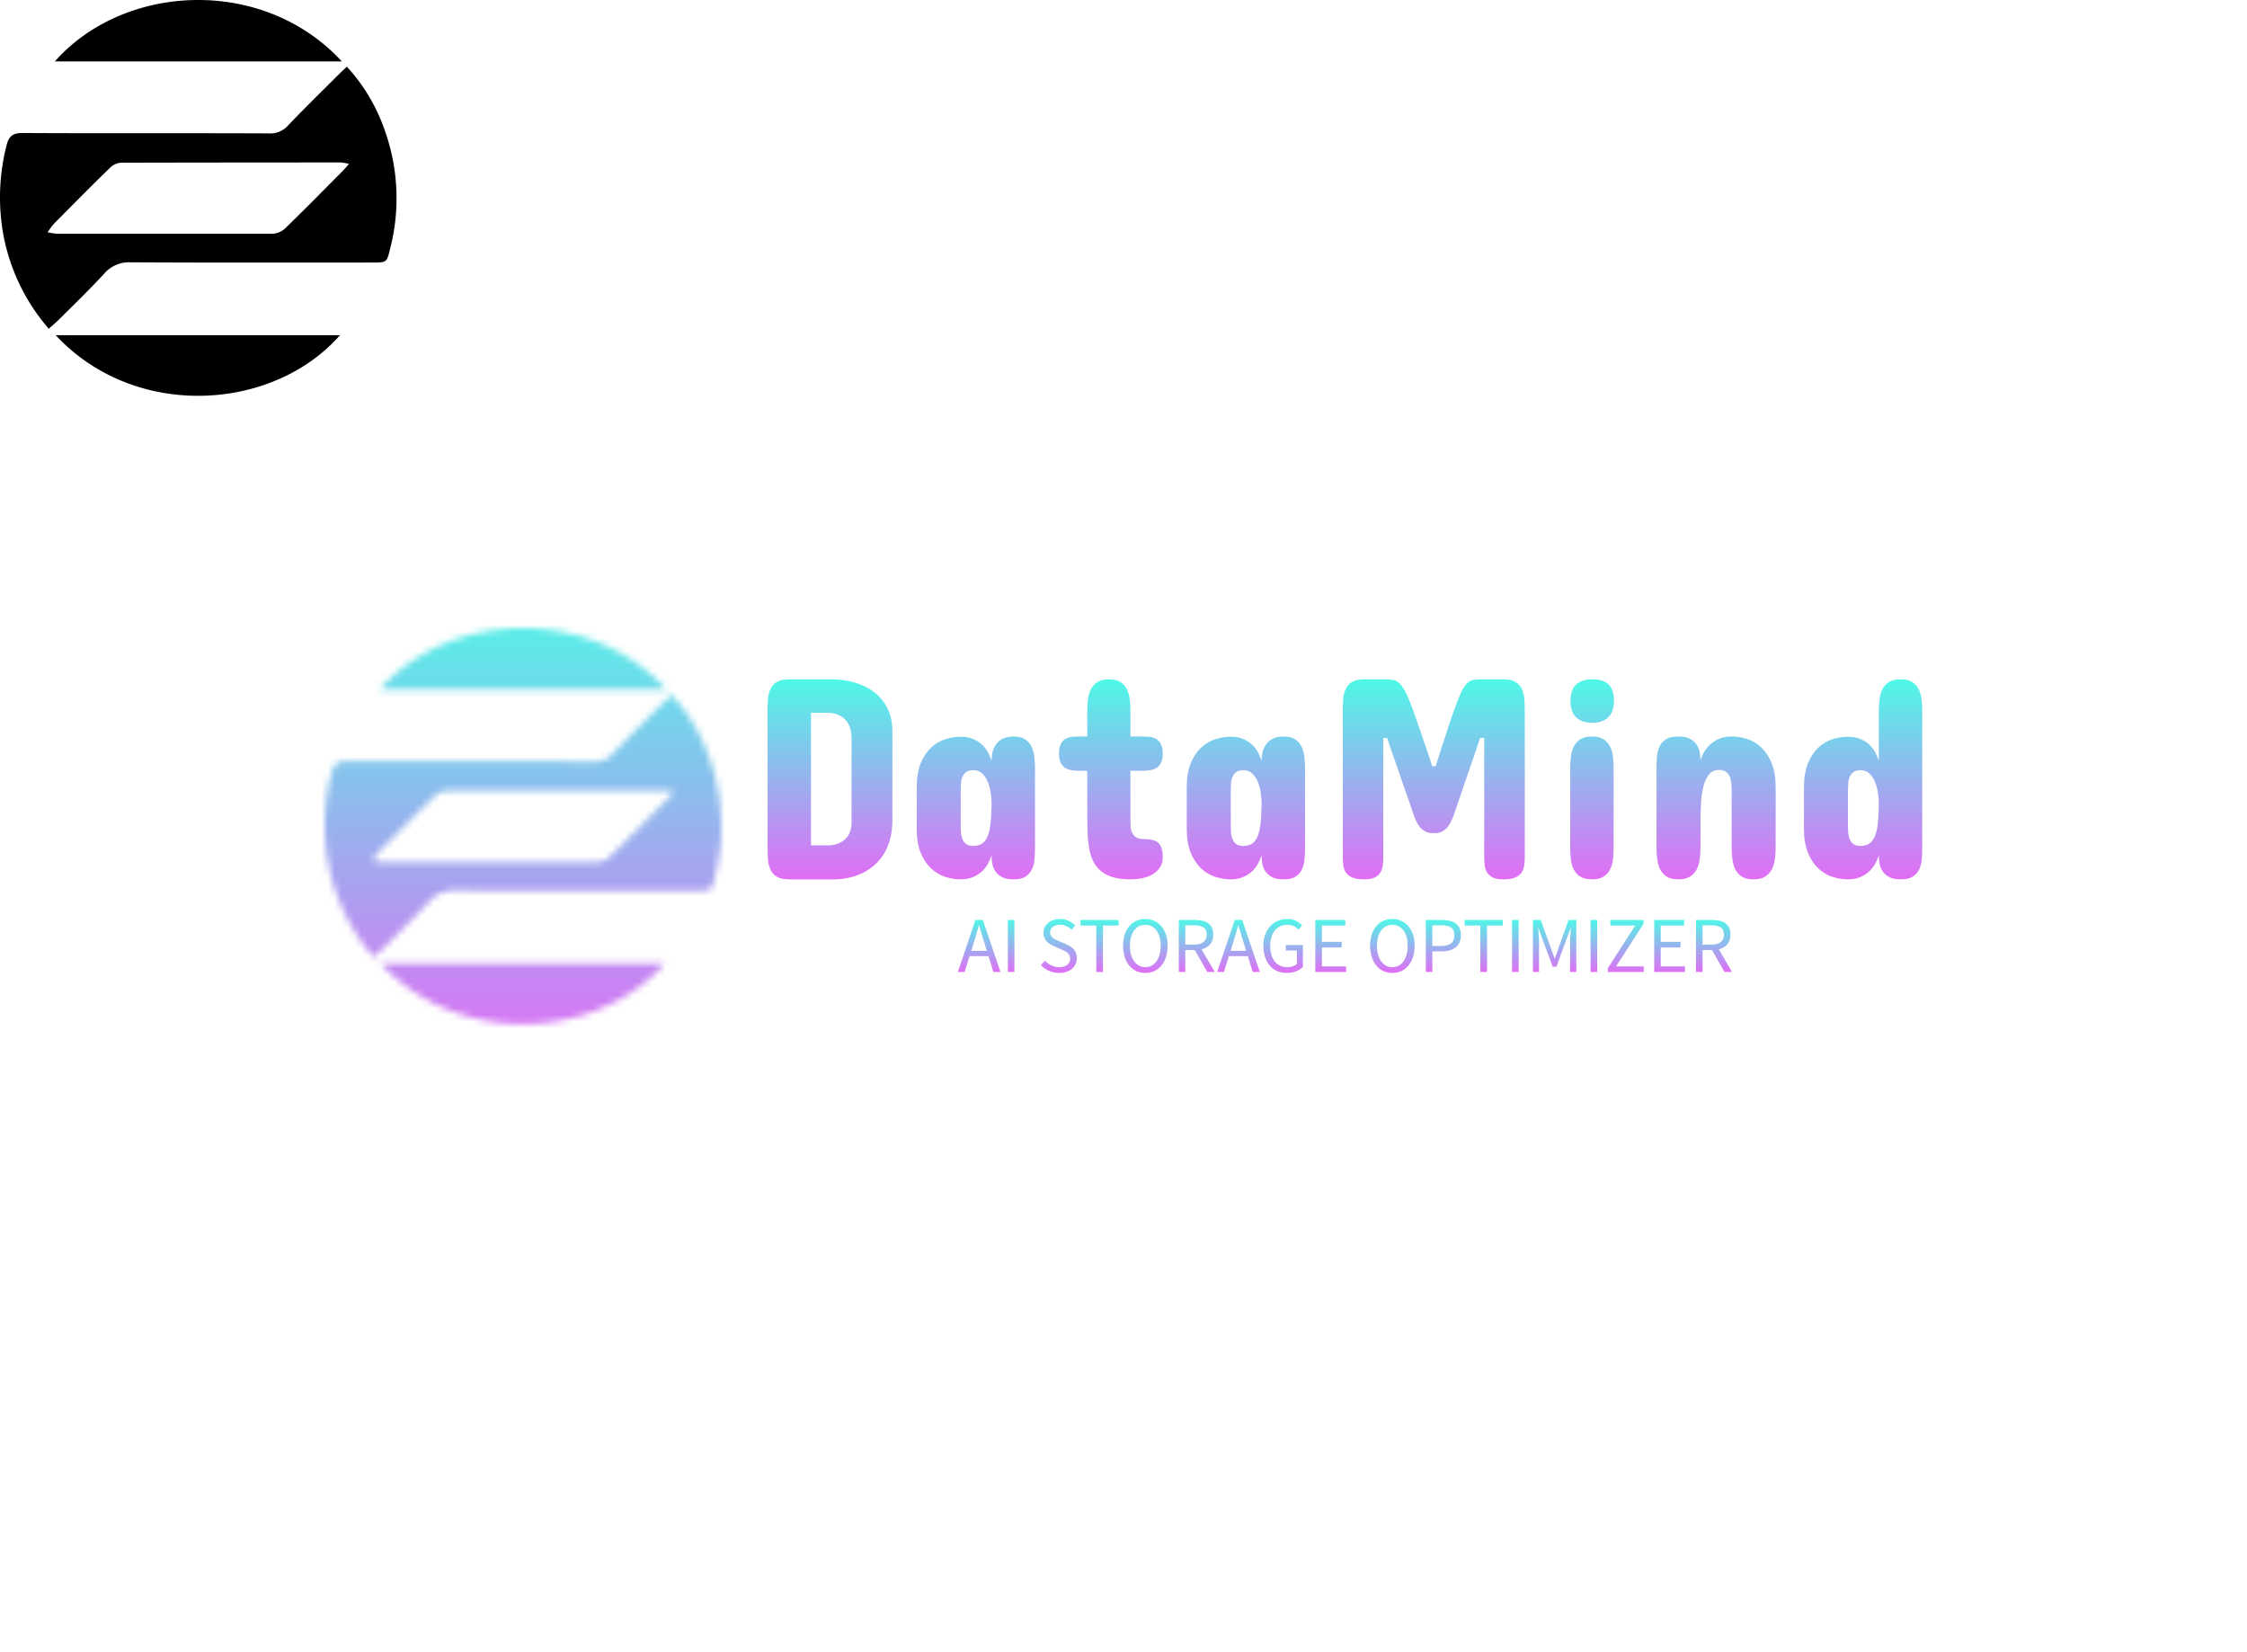 <svg data-v-0dd9719b="" version="1.0" xmlns="http://www.w3.org/2000/svg" xmlns:xlink="http://www.w3.org/1999/xlink" width="100%" height="100%" viewBox="0 0 340 250" preserveAspectRatio="xMidYMid meet" color-interpolation-filters="sRGB" style="margin: auto;"> <rect data-v-0dd9719b="" x="0" y="0" width="100%" height="100%" fill="#ffffff" fill-opacity="0" class="background"></rect> <!----> <g data-v-0dd9719b="" fill="#e16df5" class="icon-text-wrapper icon-svg-group iconsvg" transform="translate(49.14,95.055)"><g class="iconsvg-imagesvg" transform="translate(0,0)" mask="url(#cb628588-95e7-41b6-ab24-20a1dbe92647)"><g><rect fill="#e16df5" fill-opacity="0" stroke-width="2" x="0" y="0" width="60" height="59.891" class="image-rect"></rect> <svg filter="url(#colors3193776446)" x="0" y="0" width="60" height="59.891" filtersec="colorsf6662938012" class="image-svg-svg primary" style="overflow: visible;"><svg xmlns="http://www.w3.org/2000/svg" viewBox="0.011 0.001 102.825 102.638"><title>资源 7</title><path d="M12.66 85.25A51.67 51.67 0 0 1 .89 60.92a54.33 54.33 0 0 1 .84-23.29c.56-2.27 1.59-3.15 4.09-3.14 21.34.12 42.68 0 64 .1a6 6 0 0 0 4.83-2c4.32-4.51 8.79-8.88 13.21-13.3.63-.64 1.31-1.23 2.1-2a47 47 0 0 1 9.67 16.08 52.39 52.39 0 0 1 1.53 31.19c-.84 3.45-.84 3.52-4.46 3.52-20.92 0-41.85.06-62.77-.06A8.5 8.5 0 0 0 27 71c-3.9 4.21-8 8.19-12.11 12.26-.65.6-1.33 1.18-2.23 1.99zM90.53 42.5a16.22 16.22 0 0 0-2.08-.37q-28.49 0-57 .06a4.46 4.46 0 0 0-2.8 1.22c-5 4.82-9.81 9.74-14.68 14.64a23 23 0 0 0-1.61 2.18 18.6 18.6 0 0 0 2.41.38h56A5.24 5.24 0 0 0 74 59.18c4.91-4.75 9.69-9.63 14.51-14.47.58-.57 1.09-1.18 2.02-2.21zM14.24 15.92c17.94-20.29 54-22.14 74.41 0zM88.18 86.92c-17.51 19.89-53.3 22-73.72 0z" fill="#000000"></path></svg></svg> <defs><filter id="colors3193776446"><feColorMatrix type="matrix" values="0 0 0 0 0.879  0 0 0 0 0.426  0 0 0 0 0.957  0 0 0 1 0" class="icon-fecolormatrix"></feColorMatrix></filter> <filter id="colorsf6662938012"><feColorMatrix type="matrix" values="0 0 0 0 0.996  0 0 0 0 0.996  0 0 0 0 0.996  0 0 0 1 0" class="icon-fecolormatrix"></feColorMatrix></filter> <filter id="colorsb2813348413"><feColorMatrix type="matrix" values="0 0 0 0 0  0 0 0 0 0  0 0 0 0 0  0 0 0 1 0" class="icon-fecolormatrix"></feColorMatrix></filter></defs></g><rect v-gra="id" width="72" height="71.891" transform="translate(-6, -6)" style="pointer-events:none;" fill="url(#h2pDj7ZMpanawaTmTlLOn)"></rect></g> <g transform="translate(67,7.733)"><g data-gra="path-name" fill-rule="" class="tp-name iconsvg-namesvg" transform="translate(0,0)" fill="url(#12064854-2966-4f02-b56b-29efbbb2d388)"><g transform="scale(1)"><g><path d="M6.18-30.27L12.45-30.27Q14.42-30.27 16.12-29.77 17.81-29.27 19.08-28.29 20.34-27.3 21.07-25.83 21.79-24.36 21.79-22.4L21.79-22.4 21.79-8.99Q21.79-7.31 21.42-6.02 21.06-4.73 20.46-3.79 19.87-2.85 19.11-2.19 18.35-1.53 17.58-1.12L17.58-1.12Q15.72-0.13 13.36 0L13.36 0 6.18 0Q4.95 0 4.28-0.42 3.61-0.84 3.31-1.55 3.01-2.25 2.95-3.13 2.9-4.02 2.9-4.97L2.9-4.97 2.9-25.34Q2.9-26.27 2.95-27.15 3.01-28.04 3.31-28.73 3.61-29.42 4.28-29.85 4.95-30.27 6.18-30.27L6.18-30.27ZM12.28-25.21L9.47-25.21 9.47-5.15 12.28-5.15Q13.21-5.19 13.94-5.58L13.94-5.58Q14.25-5.73 14.55-5.99 14.85-6.25 15.09-6.6 15.33-6.96 15.47-7.46 15.61-7.96 15.61-8.6L15.61-8.6 15.61-21.36Q15.61-22.07 15.47-22.62 15.33-23.18 15.09-23.59 14.85-24 14.55-24.28 14.25-24.56 13.94-24.73L13.94-24.73Q13.21-25.14 12.28-25.21L12.28-25.21ZM43.37-16.69L43.37-4.89Q43.37-3.98 43.3-3.1 43.24-2.23 42.91-1.53 42.59-0.84 41.94-0.42 41.29 0 40.12 0L40.12 0Q38.94 0 38.27-0.4 37.6-0.8 37.27-1.37 36.95-1.95 36.87-2.57 36.8-3.2 36.8-3.63L36.8-3.63Q36.6-3.01 36.24-2.36 35.89-1.71 35.33-1.19 34.76-0.67 33.97-0.34 33.19 0 32.13 0L32.13 0Q30.94 0 29.75-0.39 28.56-0.78 27.61-1.69 26.66-2.59 26.06-4.05 25.47-5.51 25.47-7.65L25.47-7.65 25.47-13.92Q25.47-16.08 26.06-17.54 26.66-19 27.61-19.9 28.56-20.8 29.75-21.19 30.94-21.58 32.13-21.58L32.13-21.58Q33.19-21.58 33.97-21.25 34.76-20.93 35.33-20.41 35.89-19.89 36.24-19.24 36.6-18.59 36.8-17.94L36.8-17.94Q36.8-19.02 37.1-19.74 37.4-20.45 37.88-20.87 38.35-21.29 38.95-21.46 39.54-21.62 40.12-21.62L40.12-21.62Q41.21-21.62 41.85-21.2 42.5-20.78 42.84-20.09 43.17-19.41 43.27-18.52 43.37-17.62 43.37-16.69L43.37-16.69ZM32.13-13.45L32.13-8.22Q32.13-7.63 32.17-7.07 32.21-6.51 32.41-6.05 32.6-5.6 32.98-5.33 33.36-5.06 34.03-5.06L34.03-5.06Q34.87-5.06 35.4-5.44 35.93-5.82 36.23-6.6 36.54-7.39 36.66-8.59 36.77-9.79 36.8-11.46L36.8-11.46Q36.8-12.13 36.68-13 36.56-13.88 36.26-14.66 35.95-15.44 35.41-15.98 34.87-16.52 34.03-16.52L34.03-16.52Q33.36-16.52 32.98-16.25 32.6-15.98 32.41-15.54 32.21-15.11 32.17-14.56 32.13-14.01 32.13-13.45L32.13-13.45ZM50.07-21.62L51.28-21.62 51.28-25.42Q51.28-26.33 51.38-27.2 51.47-28.06 51.82-28.74 52.17-29.42 52.82-29.85 53.46-30.27 54.57-30.27L54.57-30.27Q55.65-30.27 56.3-29.85 56.94-29.42 57.28-28.74 57.61-28.06 57.71-27.2 57.81-26.33 57.81-25.42L57.81-25.42 57.81-21.62 59.58-21.62Q60.14-21.62 60.71-21.56 61.27-21.51 61.71-21.25 62.15-20.99 62.42-20.47 62.7-19.95 62.7-19.02L62.7-19.02Q62.7-18.14 62.42-17.62 62.15-17.1 61.71-16.84 61.27-16.58 60.71-16.51 60.14-16.43 59.58-16.43L59.58-16.43 57.81-16.43 57.81-8.86Q57.81-8.43 57.84-7.94 57.87-7.46 58.07-7.05 58.26-6.64 58.65-6.37 59.04-6.1 59.75-6.1L59.75-6.1Q60.53-6.1 61.08-5.98 61.64-5.86 61.99-5.56 62.35-5.25 62.52-4.71 62.7-4.17 62.7-3.33L62.7-3.33Q62.7-2.46 62.3-1.84 61.9-1.21 61.23-0.8 60.55-0.39 59.67-0.19 58.78 0 57.81 0L57.81 0Q56.27 0 55.18-0.32 54.09-0.65 53.37-1.24 52.64-1.84 52.22-2.67 51.8-3.5 51.59-4.54 51.39-5.58 51.33-6.78 51.28-7.98 51.28-9.3L51.28-9.3 51.28-16.43 50.07-16.43Q49.51-16.43 48.96-16.51 48.4-16.58 47.97-16.84 47.54-17.1 47.27-17.62 47-18.14 47-19.02L47-19.02Q47-19.95 47.27-20.47 47.54-20.99 47.97-21.25 48.4-21.51 48.96-21.56 49.51-21.62 50.07-21.62L50.07-21.62ZM84.23-16.69L84.23-4.89Q84.23-3.98 84.16-3.1 84.1-2.23 83.77-1.53 83.45-0.84 82.8-0.42 82.15 0 80.98 0L80.98 0Q79.8 0 79.13-0.4 78.46-0.8 78.13-1.37 77.81-1.95 77.73-2.57 77.66-3.2 77.66-3.63L77.66-3.63Q77.46-3.01 77.1-2.36 76.75-1.71 76.19-1.19 75.62-0.67 74.83-0.34 74.05 0 72.99 0L72.99 0Q71.8 0 70.61-0.39 69.42-0.78 68.47-1.69 67.52-2.59 66.92-4.05 66.33-5.51 66.33-7.65L66.33-7.65 66.33-13.92Q66.33-16.08 66.92-17.54 67.52-19 68.47-19.9 69.42-20.8 70.61-21.19 71.8-21.58 72.99-21.58L72.99-21.58Q74.05-21.58 74.83-21.25 75.62-20.93 76.19-20.41 76.75-19.89 77.1-19.24 77.46-18.59 77.66-17.94L77.66-17.94Q77.66-19.02 77.96-19.74 78.26-20.45 78.74-20.87 79.21-21.29 79.81-21.46 80.4-21.62 80.98-21.62L80.98-21.62Q82.07-21.62 82.71-21.2 83.36-20.78 83.7-20.09 84.03-19.41 84.13-18.52 84.23-17.62 84.23-16.69L84.23-16.69ZM72.99-13.45L72.99-8.22Q72.99-7.63 73.03-7.07 73.07-6.51 73.27-6.05 73.46-5.6 73.84-5.33 74.22-5.06 74.89-5.06L74.89-5.06Q75.73-5.06 76.26-5.44 76.79-5.82 77.09-6.6 77.4-7.39 77.52-8.59 77.63-9.79 77.66-11.46L77.66-11.46Q77.66-12.13 77.54-13 77.42-13.88 77.12-14.66 76.81-15.44 76.27-15.98 75.73-16.52 74.89-16.52L74.89-16.52Q74.22-16.52 73.84-16.25 73.46-15.98 73.27-15.54 73.07-15.11 73.03-14.56 72.99-14.01 72.99-13.45L72.99-13.45ZM103.94-7L103.51-7Q102.88-7 102.44-7.24 102-7.48 101.67-7.85 101.35-8.22 101.12-8.67 100.9-9.12 100.74-9.56L100.74-9.56 96.64-21.4 96.07-21.4 96.07-3.37Q96.07-2.68 95.99-2.08 95.9-1.47 95.61-1.01 95.32-0.54 94.75-0.27 94.17 0 93.18 0L93.18 0Q92.05 0 91.41-0.27 90.76-0.54 90.43-1.01 90.11-1.47 90.02-2.08 89.94-2.68 89.94-3.37L89.94-3.37 89.94-25.34Q89.94-26.27 89.99-27.15 90.04-28.04 90.35-28.73 90.65-29.42 91.31-29.85 91.97-30.27 93.18-30.27L93.18-30.27 96.12-30.27Q96.85-30.27 97.36-30.21 97.87-30.16 98.3-29.85 98.73-29.53 99.16-28.84 99.58-28.15 100.09-26.88 100.59-25.62 101.26-23.66 101.93-21.71 102.91-18.85L102.91-18.85 103.47-17.12 103.99-17.12 104.68-19.28Q105.57-22.01 106.19-23.89 106.82-25.77 107.3-26.99 107.77-28.21 108.15-28.87 108.53-29.53 108.95-29.85 109.37-30.16 109.87-30.21 110.37-30.27 111.08-30.27L111.08-30.27 114.23-30.27Q115.45-30.27 116.1-29.85 116.76-29.42 117.07-28.73 117.37-28.04 117.42-27.15 117.48-26.27 117.48-25.34L117.48-25.34 117.48-3.37Q117.48-2.68 117.39-2.08 117.3-1.47 116.98-1.01 116.66-0.54 116.01-0.27 115.36 0 114.23 0L114.23 0Q113.24 0 112.67-0.27 112.09-0.54 111.8-1.01 111.51-1.47 111.42-2.08 111.34-2.68 111.34-3.37L111.34-3.37 111.34-21.4 110.73-21.4 106.67-9.56Q106.5-9.12 106.28-8.67 106.06-8.22 105.74-7.85 105.41-7.48 104.98-7.24 104.55-7 103.94-7L103.94-7ZM124.35-4.84L124.35-16.78Q124.35-17.68 124.45-18.55 124.55-19.41 124.89-20.09 125.24-20.78 125.89-21.2 126.54-21.62 127.64-21.62L127.64-21.62Q128.74-21.62 129.39-21.2 130.04-20.78 130.38-20.09 130.73-19.41 130.83-18.55 130.92-17.68 130.92-16.78L130.92-16.78 130.92-4.84Q130.92-3.93 130.83-3.06 130.73-2.18 130.38-1.5 130.04-0.82 129.39-0.41 128.74 0 127.64 0L127.64 0Q126.54 0 125.89-0.41 125.24-0.82 124.89-1.5 124.55-2.18 124.45-3.06 124.35-3.93 124.35-4.84L124.35-4.84ZM130.97-26.98L130.97-26.98Q130.97-25.32 130.1-24.51 129.24-23.69 127.68-23.69L127.68-23.69Q126.13-23.69 125.26-24.51 124.4-25.32 124.4-26.98L124.4-26.98Q124.4-28.71 125.26-29.49 126.13-30.27 127.68-30.27L127.68-30.27Q129.35-30.27 130.16-29.49 130.97-28.71 130.97-26.98ZM155.44-13.92L155.44-4.93Q155.44-4 155.33-3.11 155.22-2.23 154.87-1.53 154.51-0.84 153.85-0.42 153.19 0 152.07 0L152.07 0Q150.97 0 150.32-0.42 149.67-0.84 149.32-1.53 148.98-2.23 148.88-3.11 148.78-4 148.78-4.93L148.78-4.93 148.78-13.36Q148.78-13.97 148.73-14.55 148.67-15.13 148.48-15.58 148.28-16.02 147.91-16.29 147.53-16.56 146.88-16.56L146.88-16.56Q145.99-16.56 145.45-15.98 144.91-15.39 144.6-14.38 144.29-13.36 144.18-11.99 144.07-10.61 144.07-9.04L144.07-9.04 144.07-4.93Q144.07-4 143.96-3.11 143.85-2.23 143.5-1.53 143.14-0.84 142.48-0.42 141.82 0 140.7 0L140.7 0Q139.59 0 138.95-0.42 138.3-0.84 137.95-1.53 137.61-2.23 137.51-3.11 137.41-4 137.41-4.93L137.41-4.93 137.41-16.73Q137.41-17.66 137.48-18.54 137.54-19.41 137.86-20.09 138.19-20.78 138.85-21.2 139.51-21.62 140.7-21.62L140.7-21.62Q141.89-21.62 142.56-21.22 143.23-20.82 143.56-20.26 143.9-19.69 143.98-19.07 144.07-18.44 144.07-17.99L144.07-17.99Q144.24-18.61 144.61-19.26 144.98-19.91 145.55-20.43 146.12-20.95 146.92-21.28 147.72-21.62 148.78-21.62L148.78-21.62Q149.97-21.62 151.16-21.23 152.35-20.84 153.3-19.93 154.25-19.02 154.85-17.55 155.44-16.08 155.44-13.92L155.44-13.92ZM177.62-25.34L177.62-4.89Q177.62-3.98 177.56-3.1 177.49-2.23 177.17-1.53 176.84-0.84 176.2-0.42 175.55 0 174.38 0L174.38 0Q173.19 0 172.52-0.4 171.85-0.8 171.53-1.37 171.2-1.95 171.13-2.57 171.05-3.2 171.05-3.63L171.05-3.63Q170.86-3.01 170.5-2.36 170.14-1.71 169.58-1.19 169.02-0.67 168.23-0.34 167.44 0 166.38 0L166.38 0Q165.19 0 164-0.39 162.81-0.78 161.86-1.69 160.91-2.59 160.32-4.05 159.72-5.51 159.72-7.65L159.72-7.65 159.72-13.92Q159.72-16.08 160.32-17.54 160.91-19 161.86-19.9 162.81-20.8 164-21.19 165.19-21.58 166.38-21.58L166.38-21.58Q167.44-21.58 168.23-21.25 169.02-20.93 169.58-20.41 170.14-19.89 170.5-19.24 170.86-18.59 171.05-17.94L171.05-17.94 171.05-25.34Q171.05-26.27 171.15-27.16 171.24-28.06 171.58-28.74 171.91-29.42 172.57-29.85 173.23-30.27 174.38-30.27L174.38-30.27Q175.46-30.27 176.11-29.85 176.76-29.42 177.09-28.74 177.43-28.06 177.52-27.16 177.62-26.27 177.62-25.34L177.62-25.34ZM166.38-13.45L166.38-8.22Q166.38-7.63 166.42-7.07 166.47-6.51 166.66-6.05 166.86-5.6 167.23-5.33 167.61-5.06 168.28-5.06L168.28-5.06Q169.13-5.06 169.66-5.44 170.18-5.82 170.49-6.6 170.79-7.39 170.91-8.59 171.03-9.79 171.05-11.46L171.05-11.46Q171.05-12.13 170.93-13 170.81-13.88 170.51-14.66 170.21-15.44 169.67-15.98 169.13-16.52 168.28-16.52L168.28-16.52Q167.61-16.52 167.23-16.25 166.86-15.98 166.66-15.54 166.47-15.11 166.42-14.56 166.38-14.01 166.38-13.45L166.38-13.45Z" transform="translate(-2.9, 30.27)"></path></g> <!----> <!----> <!----> <!----> <!----> <!----> <!----></g></g> <g data-gra="path-slogan" fill-rule="" class="tp-slogan iconsvg-slogansvg" fill="url(#988ee461-aa6a-46fa-971a-fd4b5bfdd362)" transform="translate(28.79,36.27)"><!----> <!----> <g transform="scale(1, 1)"><g transform="scale(1)"><path d="M4.43-3.20L2.06-3.20L2.44-4.40C2.58-4.84 2.72-5.28 2.84-5.72C2.97-6.15 3.10-6.60 3.22-7.06L3.26-7.06C3.39-6.60 3.52-6.15 3.65-5.72C3.78-5.28 3.91-4.84 4.06-4.40ZM4.68-2.40L5.42 0L6.49 0L3.83-7.87L2.70-7.87L0.04 0L1.06 0L1.81-2.40ZM7.61-7.87L7.61 0L8.60 0L8.60-7.87ZM13.21-1.72L12.61-1.02C12.96-0.66 13.36-0.38 13.84-0.17C14.31 0.04 14.82 0.14 15.37 0.14C15.79 0.14 16.16 0.09 16.49-0.03C16.82-0.15 17.10-0.31 17.33-0.51C17.56-0.71 17.74-0.95 17.86-1.22C17.99-1.50 18.05-1.79 18.05-2.10C18.05-2.39 18.01-2.64 17.92-2.86C17.84-3.08 17.72-3.27 17.58-3.44C17.44-3.60 17.26-3.75 17.06-3.87C16.86-3.99 16.65-4.10 16.43-4.20L15.31-4.68C15.15-4.74 15.00-4.81 14.84-4.89C14.69-4.97 14.55-5.05 14.42-5.15C14.30-5.25 14.19-5.37 14.12-5.50C14.04-5.63 14.00-5.80 14.00-5.99C14.00-6.35 14.14-6.63 14.41-6.83C14.67-7.04 15.03-7.14 15.47-7.14C15.84-7.14 16.17-7.07 16.46-6.94C16.75-6.81 17.02-6.63 17.26-6.40L17.80-7.04C17.52-7.33 17.18-7.57 16.78-7.75C16.38-7.93 15.94-8.02 15.47-8.02C15.11-8.02 14.78-7.96 14.48-7.86C14.18-7.76 13.92-7.61 13.70-7.42C13.48-7.23 13.31-7.01 13.18-6.76C13.06-6.50 13.00-6.22 13.00-5.93C13.00-5.64 13.04-5.39 13.14-5.17C13.24-4.95 13.36-4.76 13.51-4.60C13.66-4.44 13.84-4.30 14.03-4.19C14.22-4.08 14.41-3.98 14.59-3.90L15.72-3.41C15.90-3.32 16.08-3.24 16.24-3.16C16.40-3.08 16.53-2.99 16.65-2.89C16.77-2.79 16.86-2.67 16.93-2.53C16.99-2.39 17.03-2.22 17.03-2.02C17.03-1.63 16.88-1.32 16.60-1.09C16.31-0.85 15.90-0.73 15.38-0.73C14.98-0.73 14.58-0.82 14.20-1.00C13.82-1.18 13.49-1.42 13.21-1.72ZM20.99-7.03L20.99 0L22.00 0L22.00-7.03L24.37-7.03L24.37-7.87L18.61-7.87L18.61-7.03ZM28.40 0.14C28.90 0.14 29.35 0.05 29.77-0.14C30.18-0.34 30.53-0.61 30.83-0.97C31.13-1.32 31.37-1.75 31.53-2.26C31.69-2.77 31.78-3.34 31.78-3.97C31.78-4.60 31.69-5.16 31.53-5.66C31.37-6.16 31.13-6.58 30.83-6.93C30.53-7.28 30.18-7.55 29.77-7.73C29.35-7.92 28.90-8.02 28.40-8.02C27.91-8.02 27.45-7.92 27.04-7.74C26.63-7.56 26.28-7.29 25.98-6.94C25.68-6.59 25.45-6.17 25.29-5.67C25.13-5.17 25.04-4.60 25.04-3.97C25.04-3.34 25.13-2.77 25.29-2.26C25.45-1.75 25.68-1.32 25.98-0.97C26.28-0.61 26.63-0.34 27.04-0.14C27.45 0.05 27.91 0.14 28.40 0.14ZM28.40-0.73C28.05-0.73 27.73-0.81 27.45-0.96C27.17-1.11 26.92-1.33 26.72-1.61C26.51-1.90 26.36-2.24 26.24-2.63C26.13-3.03 26.08-3.48 26.08-3.97C26.08-4.46 26.13-4.90 26.24-5.29C26.36-5.68 26.51-6.02 26.72-6.29C26.92-6.56 27.17-6.77 27.45-6.92C27.73-7.07 28.05-7.14 28.40-7.14C28.76-7.14 29.07-7.07 29.36-6.92C29.64-6.77 29.89-6.56 30.09-6.29C30.29-6.02 30.45-5.68 30.56-5.29C30.68-4.90 30.73-4.46 30.73-3.97C30.73-3.48 30.68-3.03 30.56-2.63C30.45-2.24 30.29-1.90 30.09-1.61C29.89-1.33 29.64-1.11 29.36-0.96C29.07-0.81 28.76-0.73 28.40-0.73ZM34.46-4.14L34.46-7.07L35.78-7.07C36.40-7.07 36.87-6.96 37.20-6.76C37.53-6.55 37.69-6.18 37.69-5.66C37.69-5.15 37.53-4.77 37.20-4.52C36.87-4.27 36.40-4.14 35.78-4.14ZM37.79 0L38.92 0L36.92-3.43C37.46-3.57 37.89-3.82 38.21-4.19C38.53-4.56 38.69-5.05 38.69-5.66C38.69-6.07 38.62-6.42 38.48-6.70C38.35-6.98 38.16-7.20 37.91-7.38C37.67-7.56 37.38-7.68 37.04-7.76C36.70-7.83 36.33-7.87 35.93-7.87L33.47-7.87L33.47 0L34.46 0L34.46-3.32L35.89-3.32ZM43.67-3.20L41.30-3.20L41.68-4.40C41.82-4.84 41.96-5.28 42.08-5.72C42.21-6.15 42.34-6.60 42.46-7.06L42.50-7.06C42.63-6.60 42.76-6.15 42.89-5.72C43.02-5.28 43.15-4.84 43.30-4.40ZM43.92-2.40L44.66 0L45.73 0L43.07-7.87L41.94-7.87L39.28 0L40.30 0L41.05-2.40ZM46.27-3.94C46.27-3.30 46.36-2.72 46.54-2.21C46.71-1.71 46.96-1.28 47.27-0.93C47.58-0.58 47.95-0.32 48.38-0.13C48.82 0.05 49.29 0.14 49.81 0.14C50.34 0.14 50.81 0.06 51.23-0.11C51.65-0.29 51.99-0.50 52.25-0.77L52.25-4.08L49.67-4.08L49.67-3.25L51.34-3.25L51.34-1.20C51.18-1.06 50.97-0.94 50.72-0.86C50.47-0.77 50.20-0.73 49.92-0.73C49.50-0.73 49.12-0.81 48.80-0.96C48.47-1.11 48.20-1.33 47.98-1.61C47.76-1.89 47.59-2.23 47.48-2.62C47.36-3.02 47.30-3.46 47.30-3.96C47.30-4.45 47.37-4.89 47.49-5.28C47.61-5.67 47.79-6.01 48.01-6.28C48.24-6.56 48.51-6.77 48.83-6.92C49.15-7.07 49.51-7.14 49.91-7.14C50.31-7.14 50.64-7.07 50.90-6.93C51.16-6.79 51.39-6.62 51.59-6.41L52.15-7.04C51.92-7.28 51.62-7.51 51.26-7.71C50.89-7.91 50.44-8.02 49.90-8.02C49.37-8.02 48.88-7.92 48.44-7.73C48.00-7.55 47.62-7.28 47.30-6.92C46.97-6.57 46.72-6.14 46.54-5.64C46.36-5.14 46.27-4.57 46.27-3.94ZM54.13-7.87L54.13 0L58.79 0L58.79-0.85L55.13-0.85L55.13-3.71L58.12-3.71L58.12-4.56L55.13-4.56L55.13-7.03L58.67-7.03L58.67-7.87ZM65.78 0.14C66.28 0.14 66.73 0.05 67.15-0.14C67.56-0.34 67.91-0.61 68.21-0.97C68.51-1.32 68.75-1.75 68.91-2.26C69.07-2.77 69.16-3.34 69.16-3.97C69.16-4.60 69.07-5.16 68.91-5.66C68.75-6.16 68.51-6.58 68.21-6.93C67.91-7.28 67.56-7.55 67.15-7.73C66.73-7.92 66.28-8.02 65.78-8.02C65.29-8.02 64.83-7.92 64.42-7.74C64.01-7.56 63.66-7.29 63.36-6.94C63.06-6.59 62.83-6.17 62.67-5.67C62.51-5.17 62.42-4.60 62.42-3.97C62.42-3.34 62.51-2.77 62.67-2.26C62.83-1.75 63.06-1.32 63.36-0.97C63.66-0.61 64.01-0.34 64.42-0.14C64.83 0.05 65.29 0.14 65.78 0.14ZM65.78-0.73C65.43-0.73 65.11-0.81 64.83-0.96C64.55-1.11 64.30-1.33 64.10-1.61C63.89-1.90 63.74-2.24 63.62-2.63C63.51-3.03 63.46-3.48 63.46-3.97C63.46-4.46 63.51-4.90 63.62-5.29C63.74-5.68 63.89-6.02 64.10-6.29C64.30-6.56 64.55-6.77 64.83-6.92C65.11-7.07 65.43-7.14 65.78-7.14C66.14-7.14 66.45-7.07 66.74-6.92C67.02-6.77 67.27-6.56 67.47-6.29C67.67-6.02 67.83-5.68 67.94-5.29C68.06-4.90 68.11-4.46 68.11-3.97C68.11-3.48 68.06-3.03 67.94-2.63C67.83-2.24 67.67-1.90 67.47-1.61C67.27-1.33 67.02-1.11 66.74-0.96C66.45-0.81 66.14-0.73 65.78-0.73ZM70.85-7.87L70.85 0L71.84 0L71.84-3.12L73.26-3.12C73.69-3.12 74.09-3.17 74.44-3.27C74.80-3.37 75.10-3.52 75.36-3.72C75.62-3.92 75.81-4.17 75.95-4.48C76.09-4.78 76.16-5.14 76.16-5.56C76.16-5.99 76.09-6.35 75.95-6.65C75.81-6.94 75.62-7.18 75.37-7.36C75.11-7.54 74.81-7.67 74.45-7.75C74.09-7.83 73.69-7.87 73.26-7.87ZM73.14-3.94L71.84-3.94L71.84-7.07L73.14-7.07C73.82-7.07 74.33-6.96 74.66-6.74C75-6.52 75.17-6.12 75.17-5.56C75.17-5.00 75.00-4.59 74.67-4.33C74.34-4.07 73.83-3.94 73.14-3.94ZM79.10-7.03L79.10 0L80.11 0L80.11-7.03L82.49-7.03L82.49-7.87L76.73-7.87L76.73-7.03ZM83.90-7.87L83.90 0L84.90 0L84.90-7.87ZM87.06-7.87L87.06 0L87.98 0L87.98-4.33C87.98-4.68 87.97-5.07 87.94-5.50C87.90-5.92 87.88-6.31 87.85-6.66L87.90-6.66L88.52-4.91L90.05-0.79L90.61-0.79L92.12-4.91L92.76-6.66L92.81-6.66C92.78-6.31 92.75-5.92 92.72-5.50C92.69-5.07 92.68-4.68 92.68-4.33L92.68 0L93.62 0L93.62-7.87L92.45-7.87L90.94-3.65L90.38-2.04L90.34-2.04L89.76-3.65L88.24-7.87ZM95.78-7.87L95.78 0L96.78 0L96.78-7.87ZM98.40-0.60L98.40 0L103.82 0L103.82-0.85L99.64-0.85L103.79-7.28L103.79-7.87L98.77-7.87L98.77-7.03L102.54-7.03ZM105.41-7.87L105.41 0L110.06 0L110.06-0.85L106.40-0.85L106.40-3.71L109.39-3.71L109.39-4.56L106.40-4.56L106.40-7.03L109.94-7.03L109.94-7.87ZM112.73-4.14L112.73-7.07L114.05-7.07C114.66-7.07 115.14-6.96 115.46-6.76C115.79-6.55 115.96-6.18 115.96-5.66C115.96-5.15 115.79-4.77 115.46-4.52C115.14-4.27 114.66-4.14 114.05-4.14ZM116.05 0L117.18 0L115.19-3.43C115.72-3.57 116.15-3.82 116.47-4.19C116.79-4.56 116.95-5.05 116.95-5.66C116.95-6.07 116.88-6.42 116.75-6.70C116.61-6.98 116.42-7.20 116.18-7.38C115.93-7.56 115.64-7.68 115.30-7.76C114.96-7.83 114.59-7.87 114.19-7.87L111.73-7.87L111.73 0L112.73 0L112.73-3.32L114.16-3.32Z" transform="translate(-0.036, 8.016)"></path></g></g></g></g></g><defs v-gra="od"><linearGradient x1="0" y1="1" x2="0" y2="0" id="988ee461-aa6a-46fa-971a-fd4b5bfdd362"><stop offset="0%" stop-color="#e16df5"></stop><stop offset="100%" stop-color="#4ef8e7"></stop></linearGradient><filter id="42443b3f1de60f6b6fd3b6a9844b4764" filterUnits="objectBoundingBox"><feColorMatrix type="matrix" values="0 0 0 0 0.996  0 0 0 0 0.996  0 0 0 0 0.996  0 0 0 1 0"></feColorMatrix></filter><linearGradient x1="0" y1="1" x2="0" y2="0" id="12064854-2966-4f02-b56b-29efbbb2d388"><stop offset="0%" stop-color="#e16df5"></stop><stop offset="100%" stop-color="#4ef8e7"></stop></linearGradient><filter id="42443b3f1de60f6b6fd3b6a9844b4764" filterUnits="objectBoundingBox"><feColorMatrix type="matrix" values="0 0 0 0 0.996  0 0 0 0 0.996  0 0 0 0 0.996  0 0 0 1 0"></feColorMatrix></filter></defs><defs v-gra="id"><filter id="fa6ad2e3-8d74-425d-85b5-47302dac5554" filterUnits="userSpaceOnUse"><feColorMatrix type="matrix" values="0 0 0 0 0.996  0 0 0 0 0.996  0 0 0 0 0.996  0 0 0 1 0"></feColorMatrix></filter><linearGradient x1="0" y1="1" x2="0" y2="0" id="h2pDj7ZMpanawaTmTlLOn"><stop offset="0%" stop-color="#e16df5"></stop><stop offset="100%" stop-color="#4ef8e7"></stop></linearGradient><filter id="42443b3f1de60f6b6fd3b6a9844b4764" filterUnits="objectBoundingBox"><feColorMatrix type="matrix" values="0 0 0 0 0.996  0 0 0 0 0.996  0 0 0 0 0.996  0 0 0 1 0"></feColorMatrix></filter></defs><mask v-gra="im" id="cb628588-95e7-41b6-ab24-20a1dbe92647"><g class="iconsvg-imagesvg" filter="url(#fa6ad2e3-8d74-425d-85b5-47302dac5554)"><g><rect fill="#e16df5" fill-opacity="0" stroke-width="2" x="0" y="0" width="60" height="59.891" class="image-rect"></rect> <svg x="0" y="0" width="60" height="59.891" filtersec="colorsf6662938012" class="image-svg-svg primary" style="overflow: visible;"><svg xmlns="http://www.w3.org/2000/svg" viewBox="0.011 0.001 102.825 102.638"><title>资源 7</title><path d="M12.66 85.25A51.67 51.67 0 0 1 .89 60.92a54.33 54.33 0 0 1 .84-23.29c.56-2.27 1.59-3.15 4.09-3.14 21.34.12 42.68 0 64 .1a6 6 0 0 0 4.83-2c4.32-4.51 8.79-8.88 13.21-13.3.63-.64 1.31-1.23 2.1-2a47 47 0 0 1 9.67 16.08 52.39 52.39 0 0 1 1.53 31.19c-.84 3.45-.84 3.52-4.46 3.52-20.92 0-41.85.06-62.77-.06A8.5 8.5 0 0 0 27 71c-3.9 4.21-8 8.19-12.11 12.26-.65.6-1.33 1.18-2.23 1.99zM90.53 42.5a16.22 16.22 0 0 0-2.08-.37q-28.49 0-57 .06a4.46 4.46 0 0 0-2.8 1.22c-5 4.82-9.81 9.74-14.68 14.64a23 23 0 0 0-1.61 2.18 18.6 18.6 0 0 0 2.41.38h56A5.24 5.24 0 0 0 74 59.18c4.91-4.75 9.69-9.63 14.51-14.47.58-.57 1.09-1.18 2.02-2.21zM14.24 15.92c17.94-20.29 54-22.14 74.41 0zM88.18 86.92c-17.51 19.89-53.3 22-73.72 0z" fill="#000000"></path></svg></svg> <defs><filter id="colors3193776446"><feColorMatrix type="matrix" values="0 0 0 0 0.879  0 0 0 0 0.426  0 0 0 0 0.957  0 0 0 1 0" class="icon-fecolormatrix"></feColorMatrix></filter> <filter id="colorsf6662938012"><feColorMatrix type="matrix" values="0 0 0 0 0.996  0 0 0 0 0.996  0 0 0 0 0.996  0 0 0 1 0" class="icon-fecolormatrix"></feColorMatrix></filter> <filter id="colorsb2813348413"><feColorMatrix type="matrix" values="0 0 0 0 0  0 0 0 0 0  0 0 0 0 0  0 0 0 1 0" class="icon-fecolormatrix"></feColorMatrix></filter></defs></g></g></mask></svg>